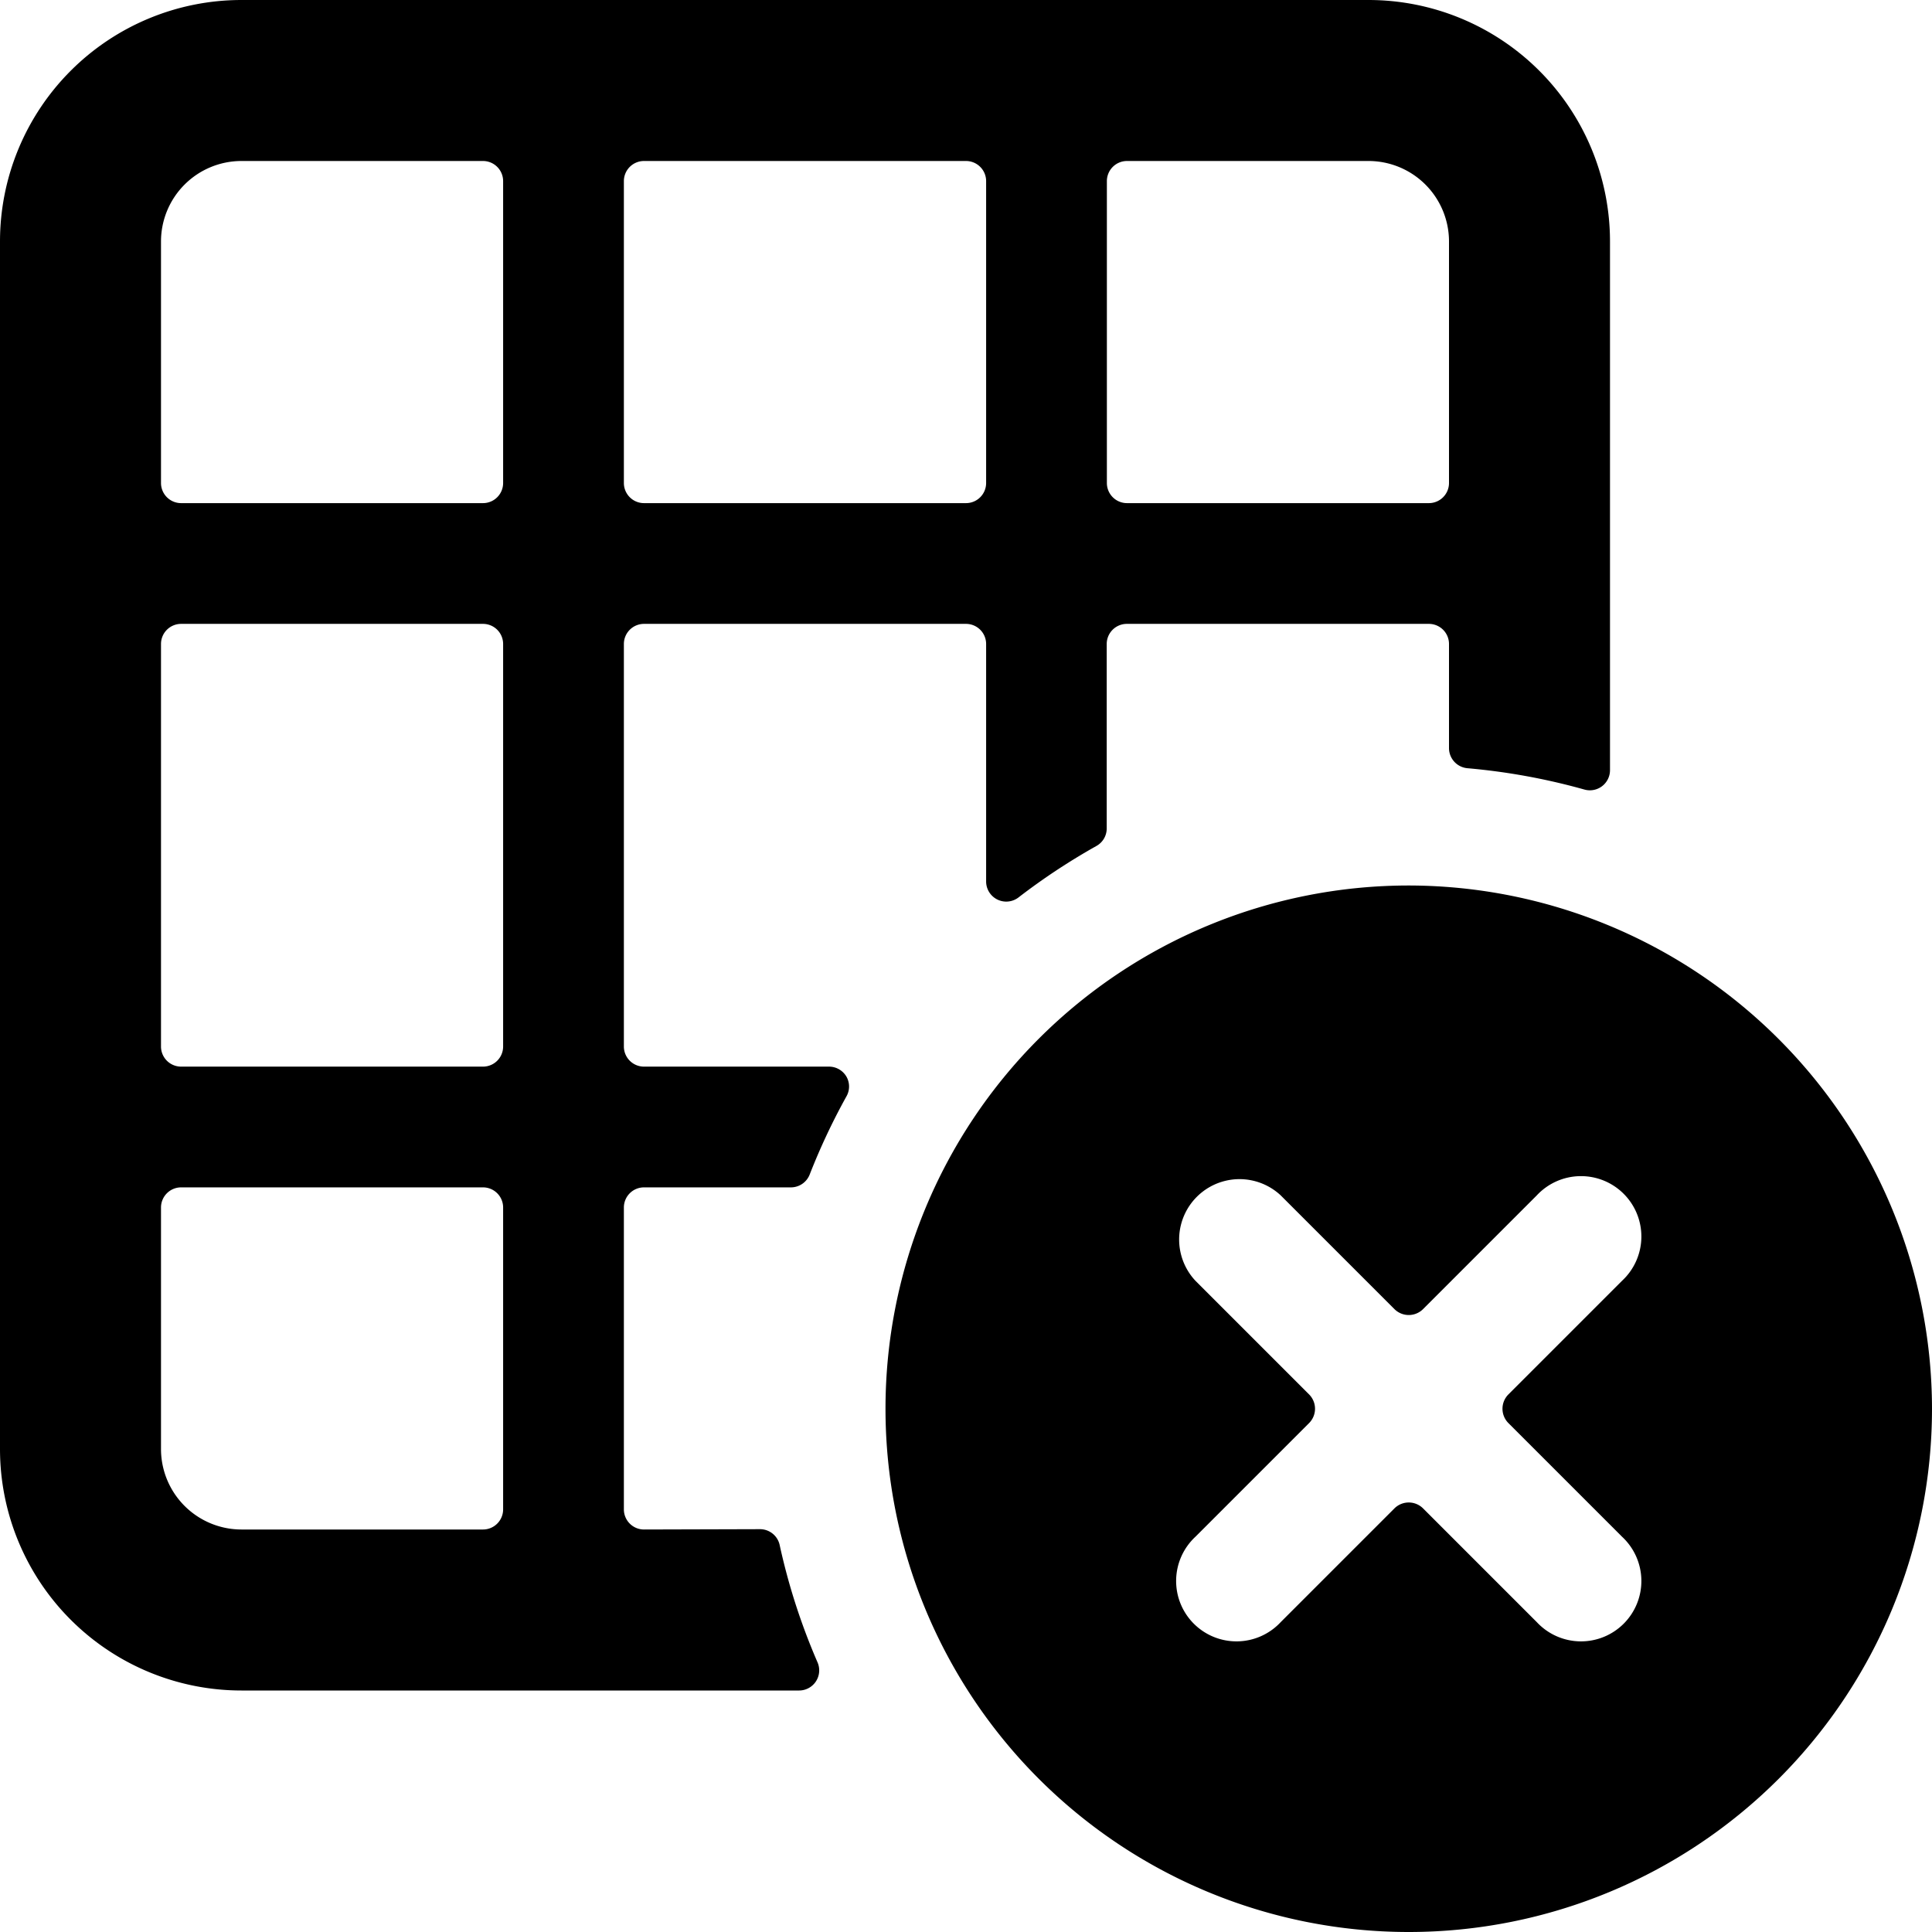 <svg xmlns="http://www.w3.org/2000/svg" viewBox="0 0 24 24"><title>layers-grid-remove</title><path d="M8,19a.25.25,0,0,1-.25-.25V15A.25.25,0,0,1,8,14.75H9.825a.251.251,0,0,0,.233-.159,8.021,8.021,0,0,1,.456-.97.247.247,0,0,0,0-.248.251.251,0,0,0-.215-.123H8A.25.25,0,0,1,7.75,13V8A.25.25,0,0,1,8,7.75h4a.25.25,0,0,1,.25.25v2.95a.25.25,0,0,0,.4.2,7.976,7.976,0,0,1,.97-.641.249.249,0,0,0,.128-.218V8A.25.25,0,0,1,14,7.75h3.75A.25.25,0,0,1,18,8V9.294a.251.251,0,0,0,.228.249,7.935,7.935,0,0,1,1.454.265A.25.25,0,0,0,20,9.568V3a3,3,0,0,0-3-3H3A3,3,0,0,0,0,3V18a3,3,0,0,0,3,3H9.927a.25.25,0,0,0,.229-.349,7.875,7.875,0,0,1-.47-1.455.25.25,0,0,0-.244-.2ZM6.25,13a.25.25,0,0,1-.25.25H2.25A.25.25,0,0,1,2,13V8a.25.25,0,0,1,.25-.25H6A.25.25,0,0,1,6.25,8ZM8,6.25A.25.25,0,0,1,7.75,6V2.25A.25.25,0,0,1,8,2h4a.25.25,0,0,1,.25.25V6a.25.25,0,0,1-.25.25ZM18,3V6a.25.25,0,0,1-.25.25H14A.25.25,0,0,1,13.75,6V2.25A.25.25,0,0,1,14,2h3A1,1,0,0,1,18,3ZM3,2H6a.25.25,0,0,1,.25.25V6A.25.25,0,0,1,6,6.25H2.25A.25.25,0,0,1,2,6V3A1,1,0,0,1,3,2ZM2,18V15a.25.25,0,0,1,.25-.25H6a.25.25,0,0,1,.25.25v3.75A.25.25,0,0,1,6,19H3A1,1,0,0,1,2,18Z"/><path d="M17.5,11A6.5,6.5,0,1,0,24,17.5,6.508,6.508,0,0,0,17.5,11Zm-2.651,8.091,1.414-1.414a.252.252,0,0,0,0-.354l-1.414-1.414a.75.75,0,0,1,1.06-1.06l1.414,1.414a.252.252,0,0,0,.354,0l1.414-1.414a.75.75,0,1,1,1.06,1.06l-1.414,1.414a.252.252,0,0,0,0,.354l1.414,1.414a.75.75,0,1,1-1.06,1.06l-1.414-1.414a.252.252,0,0,0-.354,0l-1.414,1.414a.75.75,0,1,1-1.06-1.06Z"/></svg>